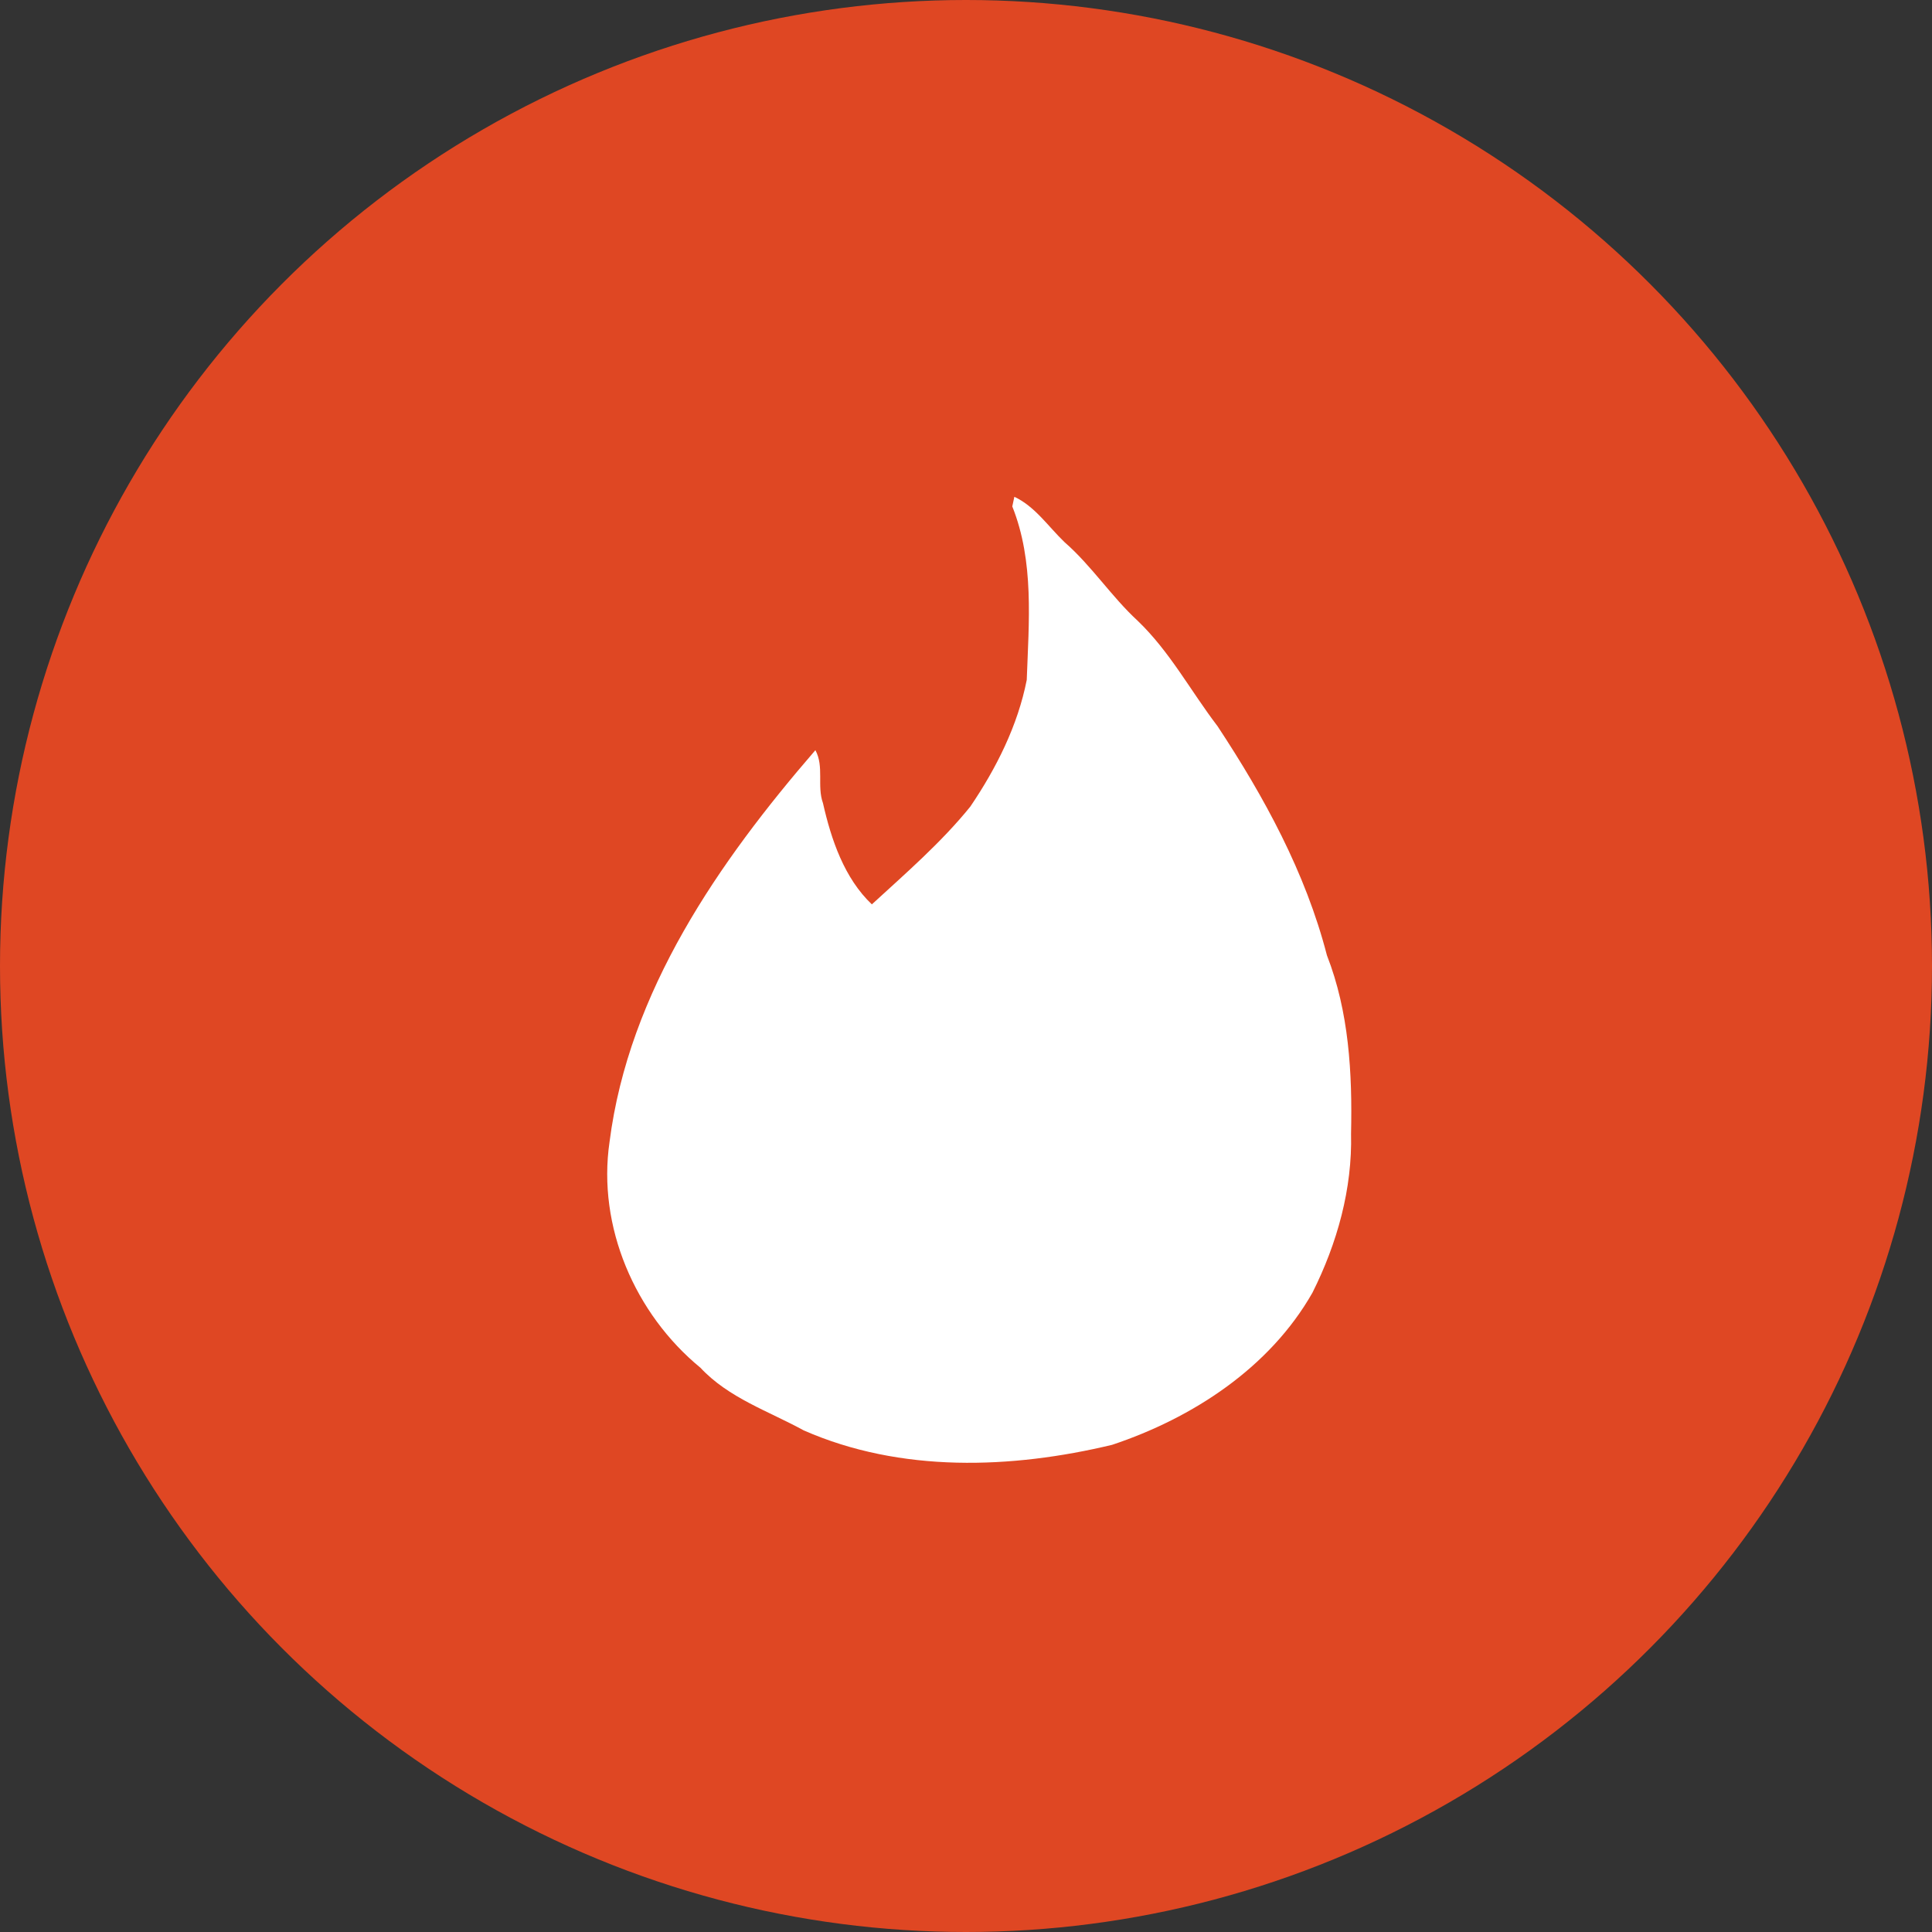 <?xml version="1.0" encoding="UTF-8"?>
<svg width="70px" height="70px" viewBox="0 0 70 70" version="1.1" xmlns="http://www.w3.org/2000/svg" xmlns:xlink="http://www.w3.org/1999/xlink">
    <rect x="0" y="0" width="70" height="70" fill="#333333" stroke="none"/>
    <!-- Generator: Sketch 46.2 (44496) - http://www.bohemiancoding.com/sketch -->
    <title>Tinder</title>
    <desc>Created with Sketch.</desc>
    <defs></defs>
    <g id="Icons" stroke="none" stroke-width="1" fill="none" fill-rule="evenodd">
        <g transform="translate(-1180, -617)" id="Icon-Set">
            <g transform="translate(69, 66)">
                <g id="Tinder" transform="translate(1111, 551)">
                    <g id="Group-83">
                        <circle id="Oval-1-Copy-59" fill="#DF4723" cx="35" cy="35" r="35"></circle>
                        <path d="M36.752,18 C37.501,18.349 37.975,19.073 38.573,19.646 C39.546,20.494 40.27,21.617 41.218,22.49 C42.39,23.613 43.138,25.034 44.111,26.307 C45.807,28.876 47.304,31.62 48.077,34.613 C48.876,36.659 49,38.879 48.951,41.074 C49,43.07 48.452,45.04 47.553,46.836 C46.007,49.555 43.213,51.376 40.294,52.349 C36.652,53.222 32.636,53.372 29.119,51.825 C27.847,51.127 26.4,50.653 25.377,49.555 C23.008,47.61 21.636,44.442 22.085,41.373 C22.783,35.91 26.051,31.221 29.543,27.18 C29.867,27.778 29.593,28.477 29.818,29.1 C30.117,30.423 30.591,31.819 31.589,32.767 C32.811,31.645 34.108,30.522 35.156,29.225 C36.104,27.828 36.877,26.282 37.201,24.635 C37.276,22.54 37.476,20.345 36.677,18.349 L36.752,18 L36.752,18 Z" id="Shape" fill="#FFFFFF"></path>
                    </g>
                </g>
            </g>
        </g>
    </g>
</svg>